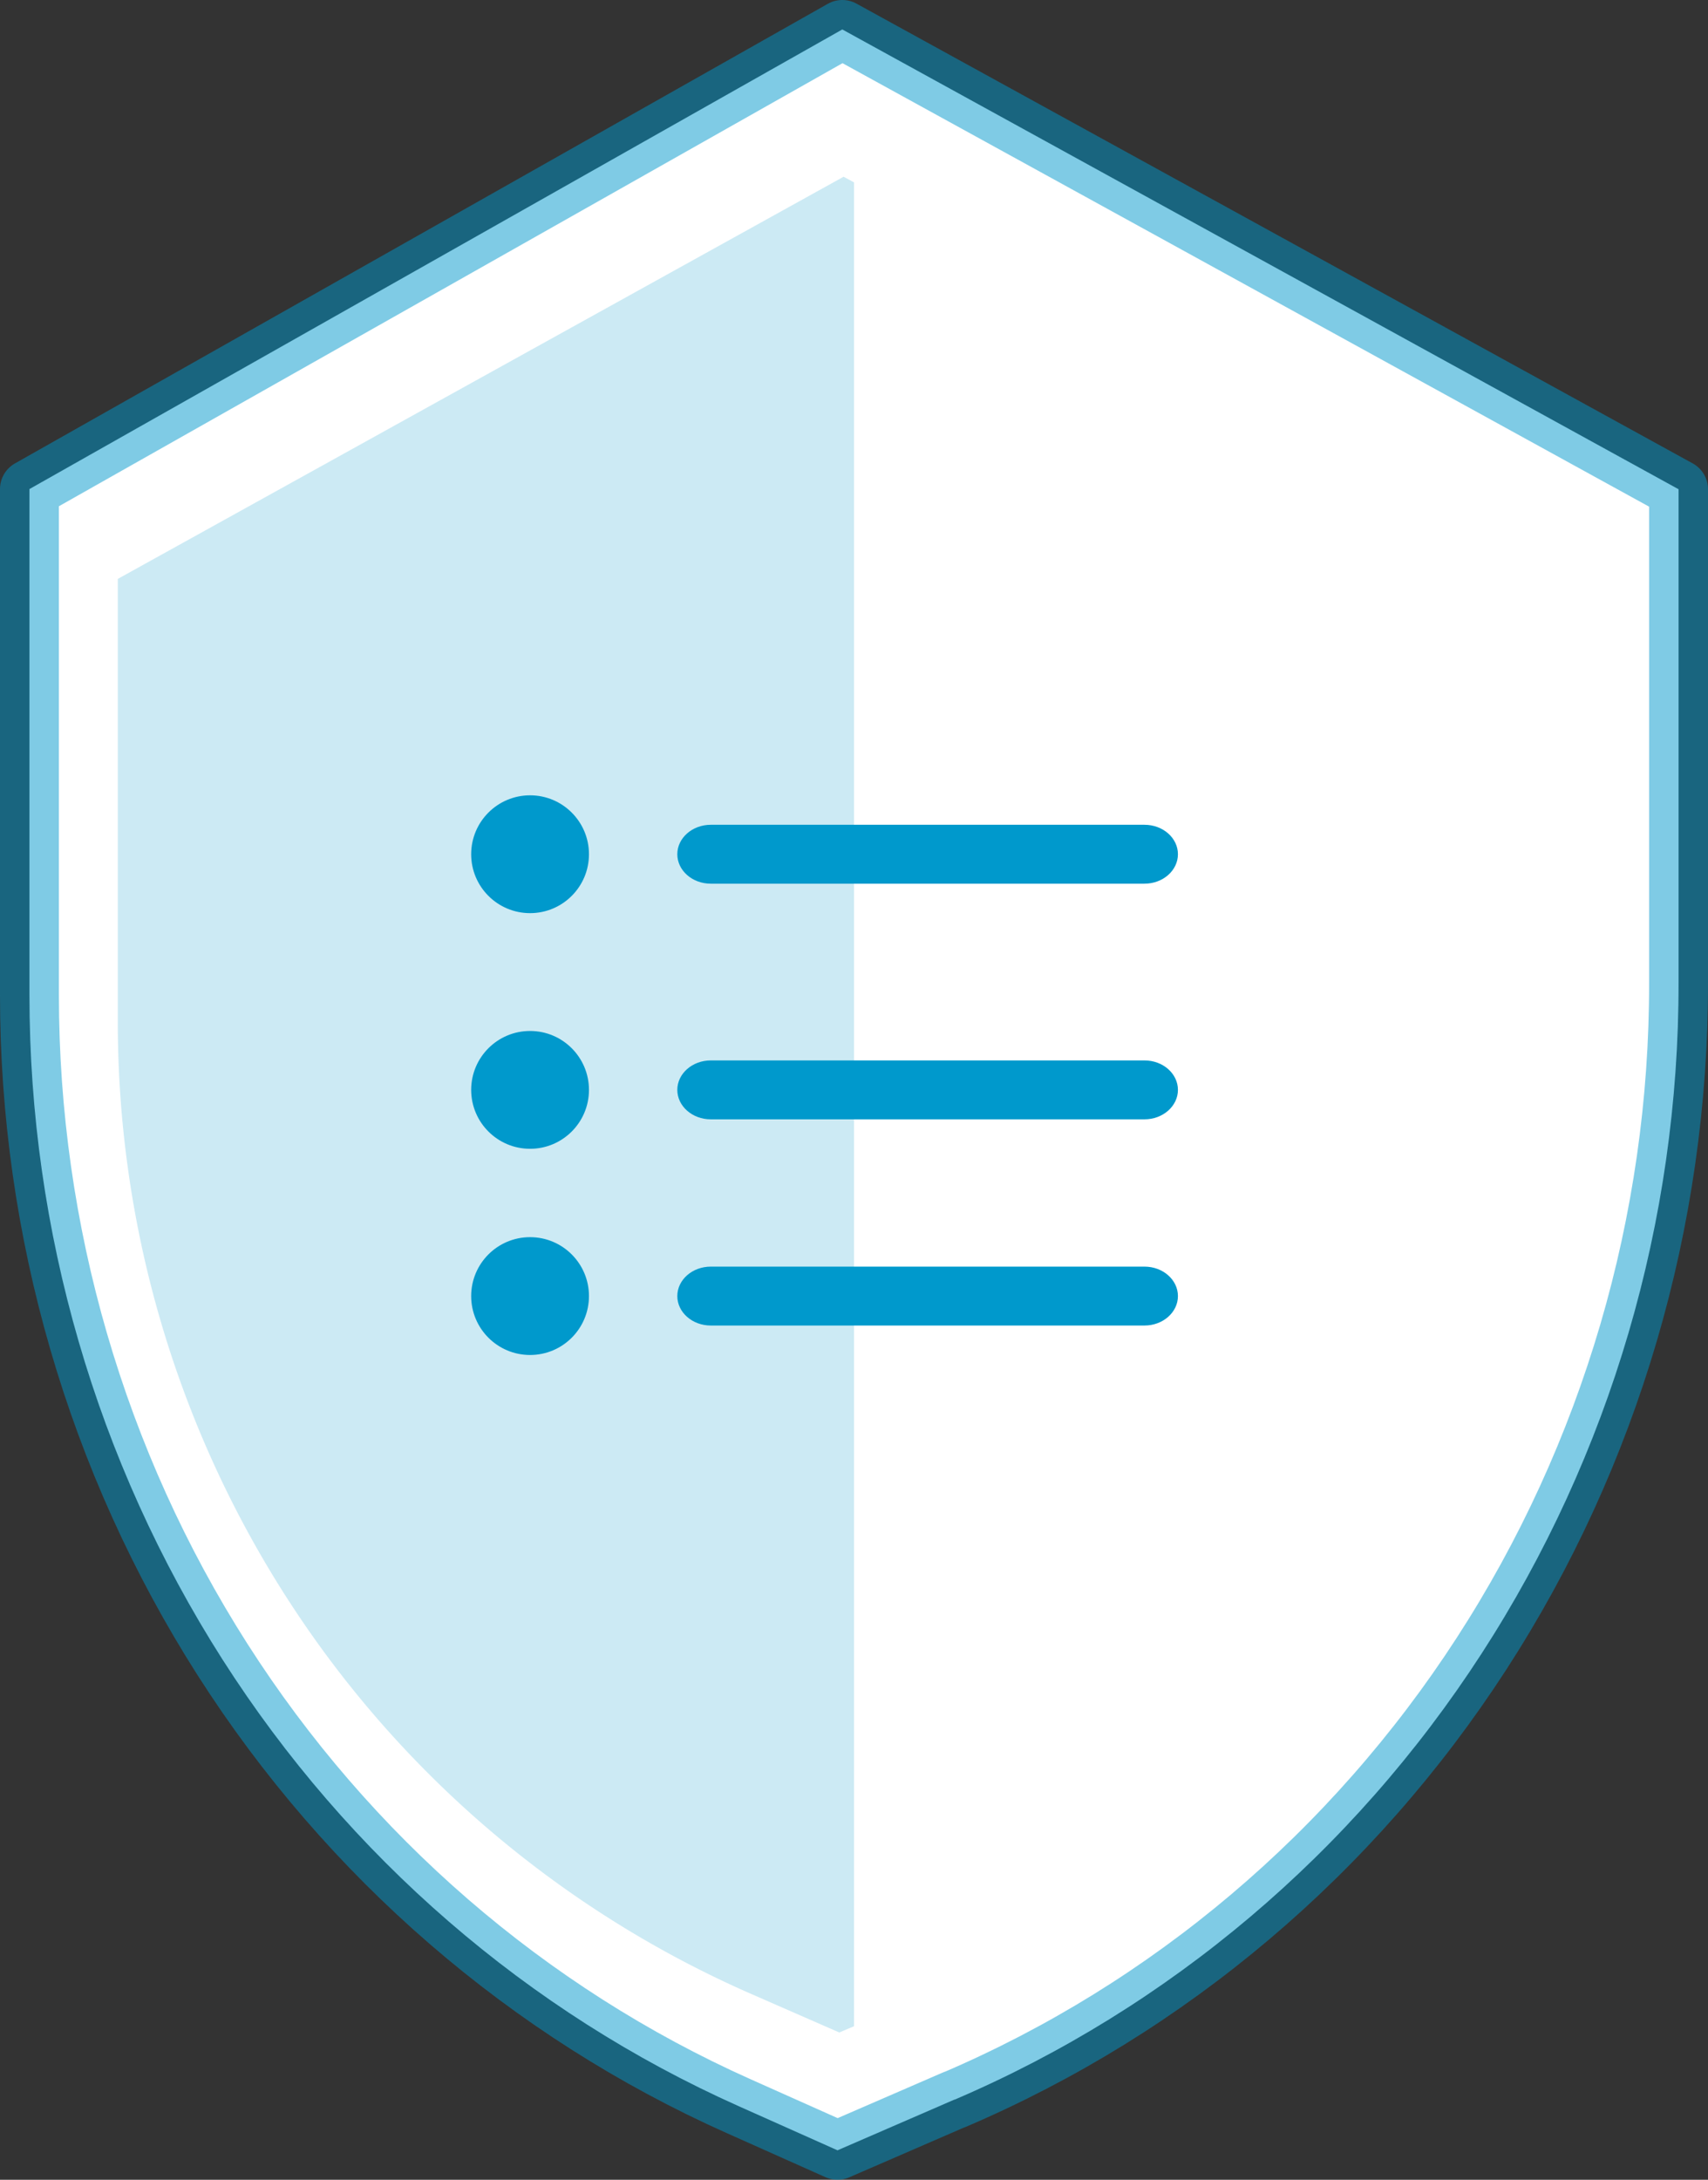 <svg width="58" height="74" xmlns="http://www.w3.org/2000/svg"><rect width="100%" height="100%" fill="#333333" stroke="none"/><g transform="translate(1 1)" fill="none" fill-rule="evenodd"><path d="M31.415 70.276L27.44 72l-3.356-1.498c-7.158-3.196-13.251-8.465-17.529-15.165C2.278 48.633 0 40.795 0 32.78V15.603L27.603 0 56 15.609v16.74c.013 8.112-2.317 16.044-6.693 22.795-4.375 6.754-10.603 12.02-17.892 15.137v-.005z" stroke-opacity=".5" stroke="#09C" stroke-width="2" fill="#FFF" stroke-linecap="round" stroke-linejoin="round"/><path d="M28 5.19v62.598l-.5.212-2.997-1.311a35.811 35.811 0 0 1-15.65-13.27A36.174 36.174 0 0 1 3 33.685V18.653L27.646 5l.354.19z" fill-opacity=".2" fill="#09C"/><circle fill="#09C" fill-rule="nonzero" cx="17" cy="28" r="2"/><path d="M23.136 29h14.728C38.49 29 39 28.552 39 28s-.509-1-1.136-1H23.136C22.51 27 22 27.448 22 28s.509 1 1.136 1z" fill="#09C" fill-rule="nonzero"/><circle fill="#09C" fill-rule="nonzero" cx="17" cy="36" r="2"/><path d="M23.136 37h14.728C38.49 37 39 36.552 39 36s-.509-1-1.136-1H23.136C22.51 35 22 35.448 22 36s.509 1 1.136 1z" fill="#09C" fill-rule="nonzero"/><circle fill="#09C" fill-rule="nonzero" cx="17" cy="43" r="2"/><path d="M23.136 44h14.728C38.49 44 39 43.552 39 43s-.509-1-1.136-1H23.136C22.51 42 22 42.448 22 43s.509 1 1.136 1z" fill="#09C" fill-rule="nonzero"/></g></svg>
